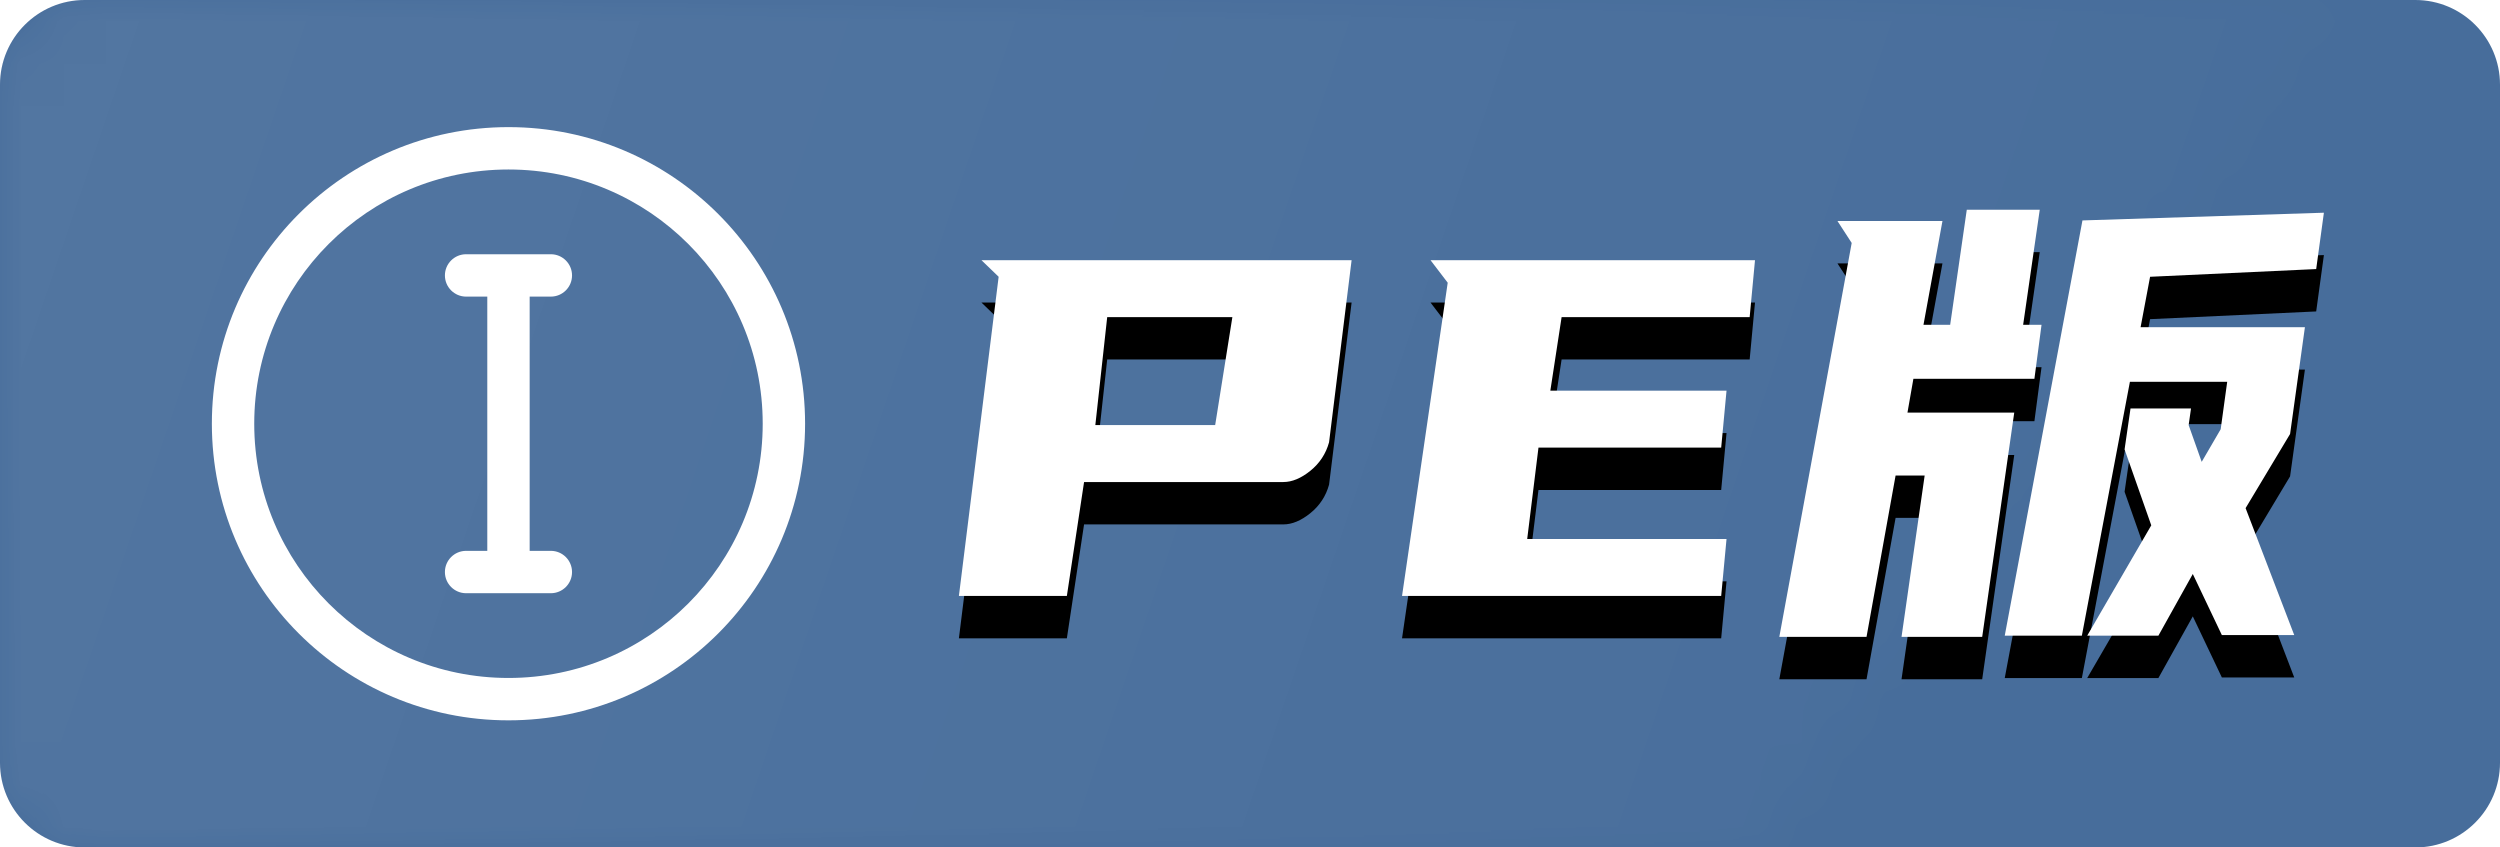 <?xml version="1.0" encoding="UTF-8"?>
<svg width="59px" height="20px" viewBox="0 0 59 20" version="1.1" xmlns="http://www.w3.org/2000/svg" xmlns:xlink="http://www.w3.org/1999/xlink">
    <title>二级市场pe版-中文</title>
    <defs>
        <path d="M2,0 L55,0 L55,0 L41.609,20 L2,20 C0.895,20 1.3527075e-16,19.105 0,18 L0,2 C-1.3527075e-16,0.895 0.895,2.02906125e-16 2,0 Z" id="path-1"></path>
        <linearGradient x1="100%" y1="55.745%" x2="0%" y2="44.255%" id="linearGradient-3">
            <stop stop-color="#FFFFFF" stop-opacity="0" offset="0%"></stop>
            <stop stop-color="#FFFFFF" offset="100%"></stop>
        </linearGradient>
        <path d="M25.178,14.064 L25.584,11.376 L30.288,11.376 C30.493,11.376 30.706,11.287 30.925,11.11 C31.144,10.933 31.291,10.709 31.366,10.438 L31.366,10.438 L31.898,6.14 L23.162,6.14 L23.568,6.532 L22.63,14.064 L25.178,14.064 Z M28.678,10.032 L25.85,10.032 L26.13,7.484 L29.084,7.484 L28.678,10.032 Z M40.62,14.064 L40.746,12.72 L36.042,12.72 L36.308,10.564 L40.62,10.564 L40.746,9.22 L36.588,9.22 L36.854,7.484 L41.292,7.484 L41.418,6.14 L33.76,6.14 L34.166,6.672 L33.088,14.064 L40.62,14.064 Z M44.05,15.03 L44.736,11.222 L45.422,11.222 L44.876,15.03 L46.78,15.03 L47.536,9.738 L45.016,9.738 L45.156,8.94 L48.012,8.94 L48.18,7.666 L47.746,7.666 L48.138,4.95 L46.416,4.95 L46.024,7.666 L45.394,7.666 L45.842,5.216 L43.364,5.216 L43.7,5.734 L41.992,15.03 L44.05,15.03 Z M49.132,15.002 L50.266,9.01 L52.562,9.01 L52.408,10.13 L51.96,10.9 L51.652,10.032 L51.708,9.64 L50.28,9.64 L50.14,10.606 L50.77,12.398 L49.258,15.002 L50.938,15.002 L51.75,13.546 L52.436,14.988 L54.144,14.988 L52.996,11.992 L54.046,10.242 L54.396,7.722 L50.518,7.722 L50.742,6.532 L54.662,6.35 L54.844,5.02 L49.146,5.202 L47.312,15.002 L49.132,15.002 Z" id="path-4"></path>
        <filter x="-1.6%" y="-5.0%" width="103.1%" height="119.8%" filterUnits="objectBoundingBox" id="filter-5">
            <feOffset dx="0" dy="1" in="SourceAlpha" result="shadowOffsetOuter1"></feOffset>
            <feColorMatrix values="0 0 0 0 0   0 0 0 0 0   0 0 0 0 0  0 0 0 0.2 0" type="matrix" in="shadowOffsetOuter1"></feColorMatrix>
        </filter>
    </defs>
    <g id="服务包" stroke="none" stroke-width="1" fill="none" fill-rule="evenodd">
        <g id="二级市场pe版-中文">
            <path d="M2,0 L57,0 C58.105,-2.02906125e-16 59,0.895 59,2 L59,18 C59,19.105 58.105,20 57,20 L2,20 C0.895,20 1.3527075e-16,19.105 0,18 L0,2 C-1.3527075e-16,0.895 0.895,2.02906125e-16 2,0 Z" id="矩形" fill="#476D9B"></path>
            <g id="矩形">
                <mask id="mask-2" fill="white">
                    <use xlink:href="#path-1"></use>
                </mask>
                <g id="蒙版"></g>
                <path d="M2,0 L56.778,0 C58.005,-2.2545125e-16 59,0.995 59,2.222 L59,17.778 C59,19.005 58.005,20 56.778,20 L2,20 C0.895,20 1.3527075e-16,19.105 0,18 L0,2 C-1.3527075e-16,0.895 0.895,2.02906125e-16 2,0 Z" fill="url(#linearGradient-3)" opacity="0.24" mask="url(#mask-2)"></path>
            </g>
            <g id="PE版" fill-rule="nonzero">
                <use fill="black" fill-opacity="1" filter="url(#filter-5)" xlink:href="#path-4"></use>
                <use fill="#FFFFFF" xlink:href="#path-4"></use>
            </g>
            <g id="一级" transform="translate(4, 2)">
                <rect id="矩形" x="0" y="0" width="16" height="16"></rect>
                <path d="M8,1 C11.866,1 15,4.134 15,8 C15,11.866 11.866,15 8,15 C4.134,15 1,11.866 1,8 C1,4.134 4.134,1 8,1 Z M8,2 C4.686,2 2,4.686 2,8 C2,11.314 4.686,14 8,14 C11.314,14 14,11.314 14,8 C14,4.686 11.314,2 8,2 Z M7,12 C6.724,12 6.5,11.776 6.5,11.5 C6.5,11.224 6.724,11 7,11 L7.5,11 L7.5,5 L7,5 C6.724,5 6.5,4.776 6.5,4.5 C6.5,4.224 6.724,4 7,4 L9,4 C9.276,4 9.5,4.224 9.5,4.5 C9.5,4.776 9.276,5 9,5 L8.5,5 L8.5,11 L9,11 C9.276,11 9.5,11.224 9.5,11.5 C9.5,11.776 9.276,12 9,12 L7,12 Z" id="形状结合" fill="#FFFFFF" fill-rule="nonzero"></path>
            </g>
        </g>
    </g>
</svg>